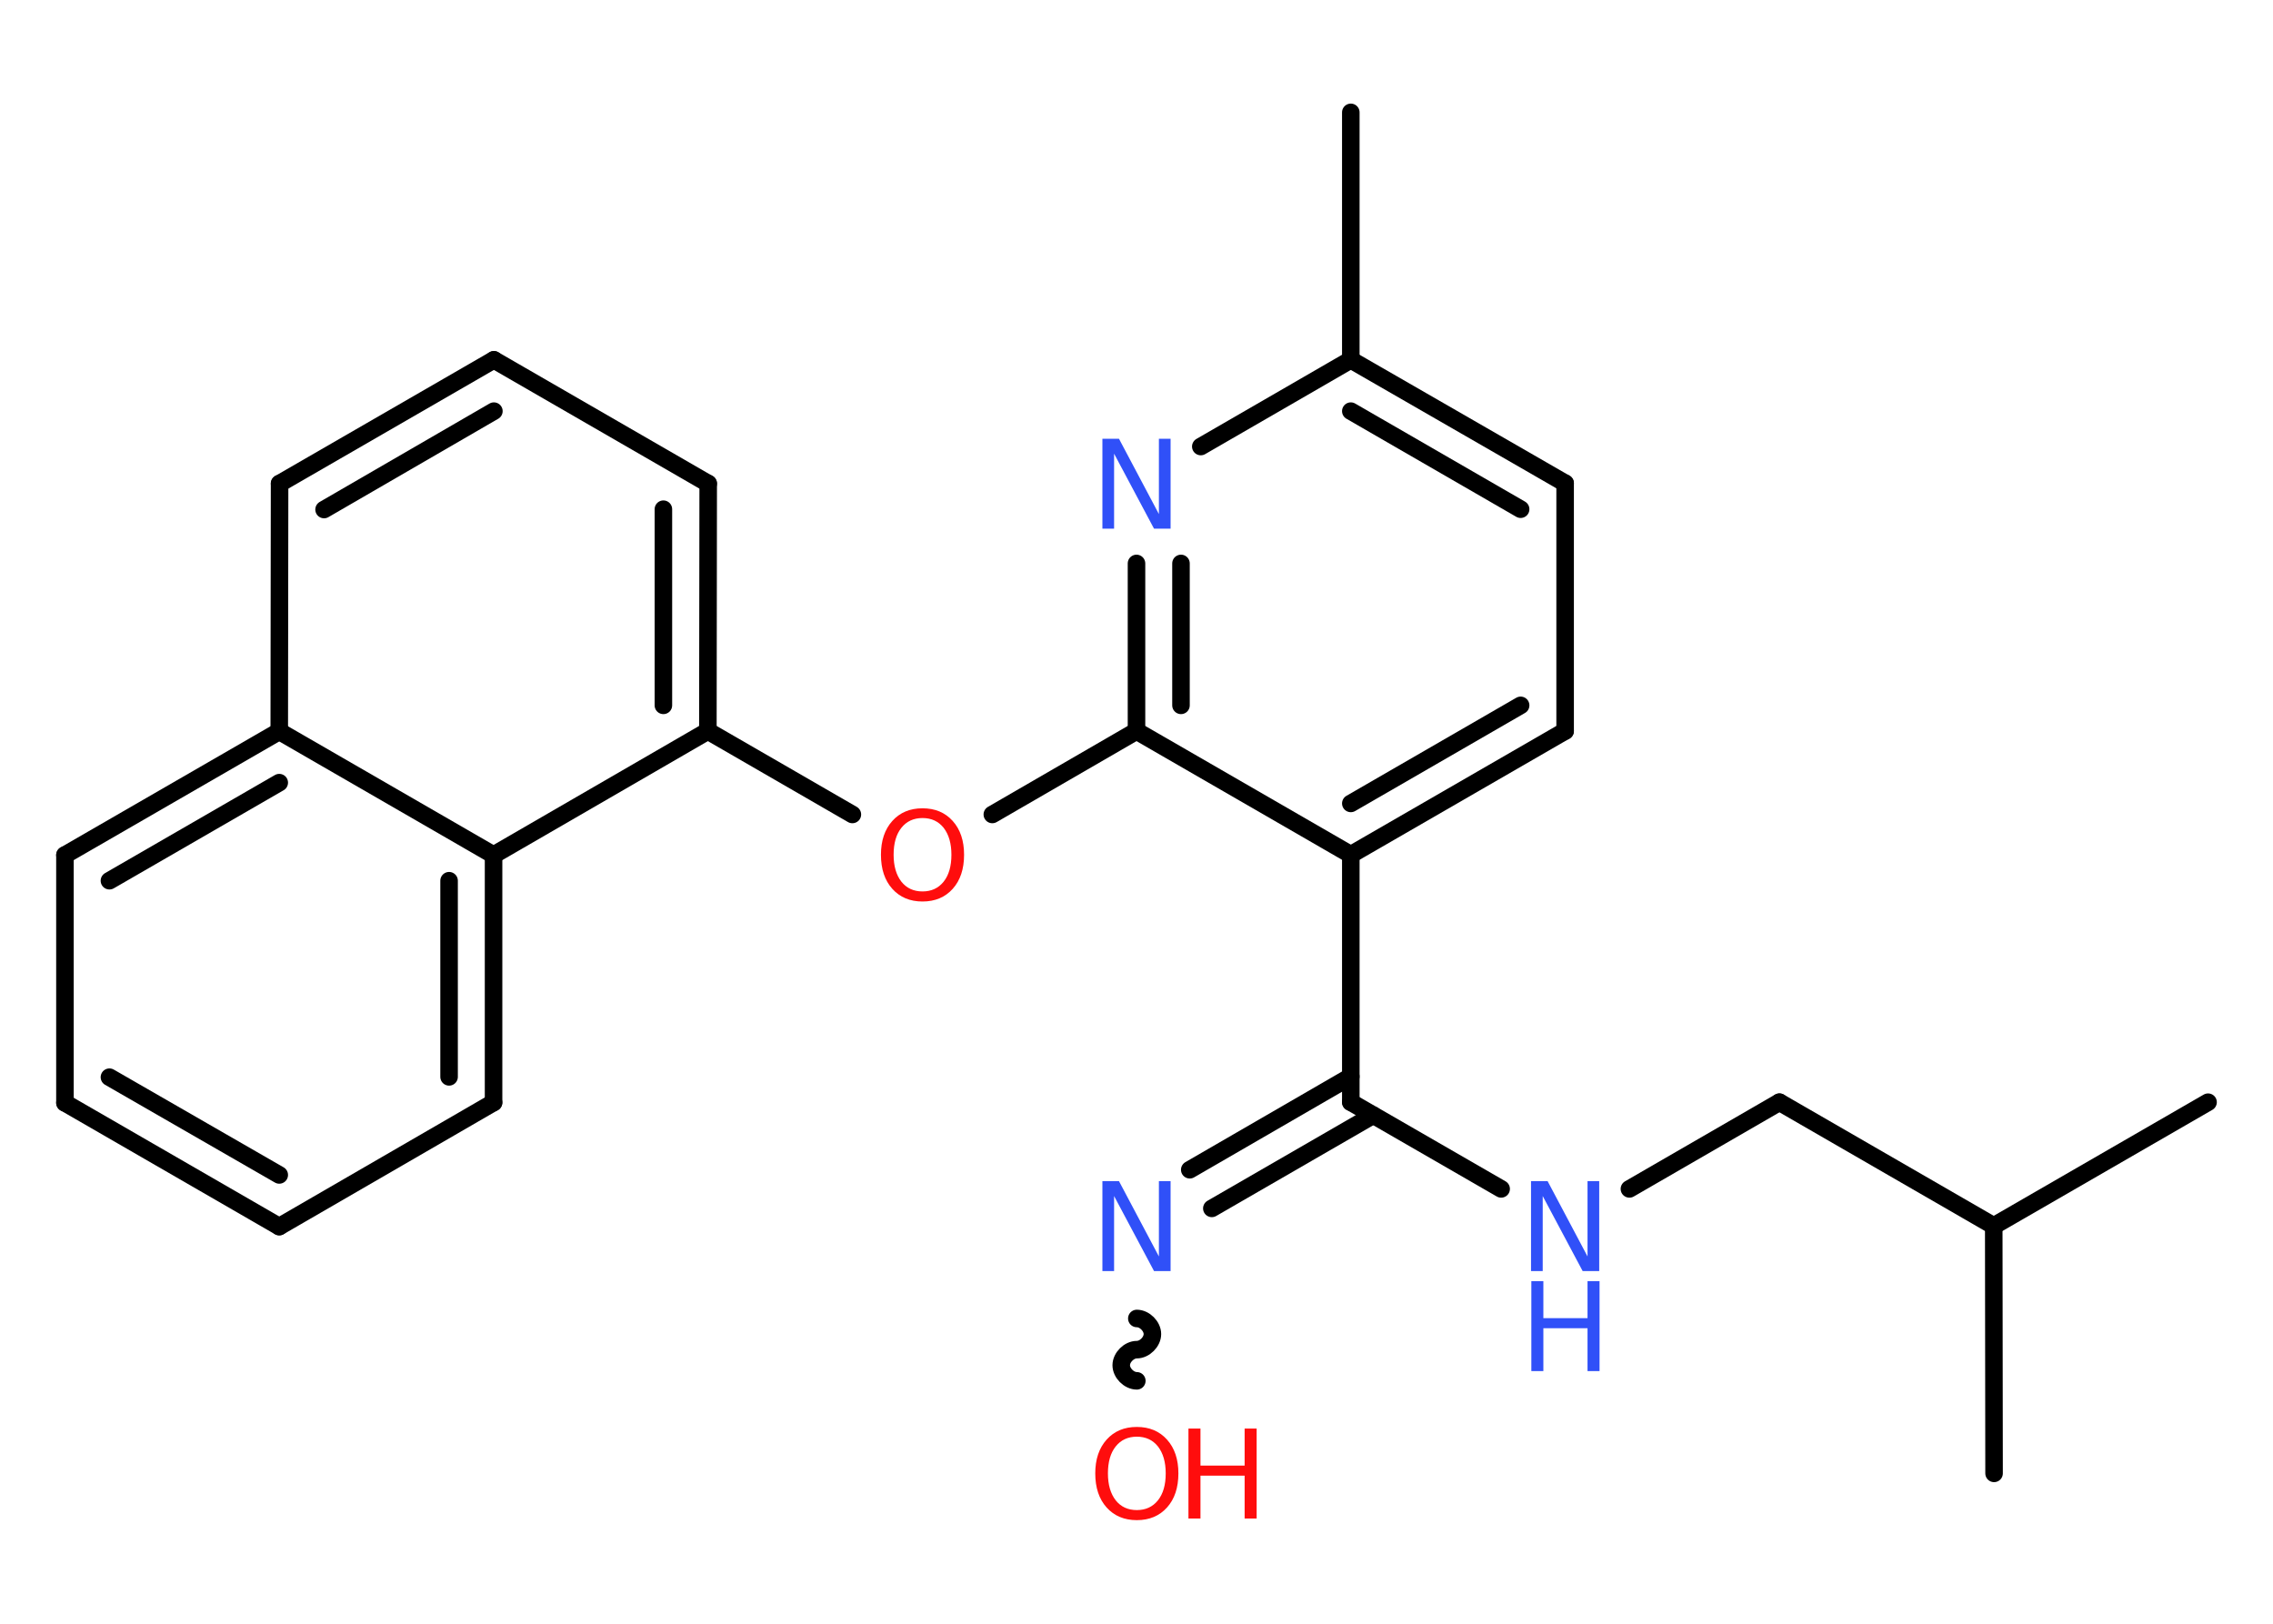 <?xml version='1.0' encoding='UTF-8'?>
<!DOCTYPE svg PUBLIC "-//W3C//DTD SVG 1.1//EN" "http://www.w3.org/Graphics/SVG/1.1/DTD/svg11.dtd">
<svg version='1.2' xmlns='http://www.w3.org/2000/svg' xmlns:xlink='http://www.w3.org/1999/xlink' width='70.0mm' height='50.0mm' viewBox='0 0 70.0 50.0'>
  <desc>Generated by the Chemistry Development Kit (http://github.com/cdk)</desc>
  <g stroke-linecap='round' stroke-linejoin='round' stroke='#000000' stroke-width='.54' fill='#3050F8'>
    <rect x='.0' y='.0' width='70.0' height='50.0' fill='#FFFFFF' stroke='none'/>
    <g id='mol1' class='mol'>
      <line id='mol1bnd1' class='bond' x1='41.6' y1='3.46' x2='41.6' y2='11.08'/>
      <g id='mol1bnd2' class='bond'>
        <line x1='48.2' y1='14.88' x2='41.6' y2='11.08'/>
        <line x1='46.83' y1='15.68' x2='41.6' y2='12.66'/>
      </g>
      <line id='mol1bnd3' class='bond' x1='48.2' y1='14.88' x2='48.2' y2='22.51'/>
      <g id='mol1bnd4' class='bond'>
        <line x1='41.6' y1='26.32' x2='48.2' y2='22.51'/>
        <line x1='41.6' y1='24.74' x2='46.83' y2='21.72'/>
      </g>
      <line id='mol1bnd5' class='bond' x1='41.6' y1='26.32' x2='41.6' y2='33.94'/>
      <g id='mol1bnd6' class='bond'>
        <line x1='42.29' y1='34.34' x2='37.32' y2='37.21'/>
        <line x1='41.6' y1='33.15' x2='36.64' y2='36.02'/>
      </g>
      <path id='mol1bnd7' class='bond' d='M35.01 42.52c-.24 .0 -.48 -.24 -.48 -.48c-.0 -.24 .24 -.48 .48 -.48c.24 -.0 .48 -.24 .48 -.48c-.0 -.24 -.24 -.48 -.48 -.48' fill='none' stroke='#000000' stroke-width='.54'/>
      <line id='mol1bnd8' class='bond' x1='41.6' y1='33.94' x2='46.23' y2='36.61'/>
      <line id='mol1bnd9' class='bond' x1='50.18' y1='36.61' x2='54.8' y2='33.94'/>
      <line id='mol1bnd10' class='bond' x1='54.8' y1='33.94' x2='61.4' y2='37.75'/>
      <line id='mol1bnd11' class='bond' x1='61.4' y1='37.75' x2='68.0' y2='33.94'/>
      <line id='mol1bnd12' class='bond' x1='61.4' y1='37.75' x2='61.41' y2='45.37'/>
      <line id='mol1bnd13' class='bond' x1='41.6' y1='26.32' x2='35.0' y2='22.51'/>
      <line id='mol1bnd14' class='bond' x1='35.0' y1='22.51' x2='30.56' y2='25.08'/>
      <line id='mol1bnd15' class='bond' x1='26.25' y1='25.08' x2='21.8' y2='22.51'/>
      <g id='mol1bnd16' class='bond'>
        <line x1='21.8' y1='22.51' x2='21.81' y2='14.89'/>
        <line x1='20.43' y1='21.72' x2='20.43' y2='15.68'/>
      </g>
      <line id='mol1bnd17' class='bond' x1='21.81' y1='14.89' x2='15.21' y2='11.08'/>
      <g id='mol1bnd18' class='bond'>
        <line x1='15.21' y1='11.08' x2='8.61' y2='14.89'/>
        <line x1='15.21' y1='12.66' x2='9.98' y2='15.69'/>
      </g>
      <line id='mol1bnd19' class='bond' x1='8.61' y1='14.89' x2='8.6' y2='22.52'/>
      <g id='mol1bnd20' class='bond'>
        <line x1='8.6' y1='22.52' x2='2.0' y2='26.33'/>
        <line x1='8.6' y1='24.1' x2='3.37' y2='27.12'/>
      </g>
      <line id='mol1bnd21' class='bond' x1='2.0' y1='26.33' x2='2.0' y2='33.96'/>
      <g id='mol1bnd22' class='bond'>
        <line x1='2.0' y1='33.96' x2='8.6' y2='37.77'/>
        <line x1='3.37' y1='33.17' x2='8.6' y2='36.18'/>
      </g>
      <line id='mol1bnd23' class='bond' x1='8.6' y1='37.77' x2='15.2' y2='33.95'/>
      <g id='mol1bnd24' class='bond'>
        <line x1='15.2' y1='33.95' x2='15.2' y2='26.33'/>
        <line x1='13.83' y1='33.16' x2='13.83' y2='27.12'/>
      </g>
      <line id='mol1bnd25' class='bond' x1='21.8' y1='22.51' x2='15.2' y2='26.33'/>
      <line id='mol1bnd26' class='bond' x1='8.6' y1='22.52' x2='15.2' y2='26.33'/>
      <g id='mol1bnd27' class='bond'>
        <line x1='35.0' y1='17.35' x2='35.0' y2='22.51'/>
        <line x1='36.37' y1='17.35' x2='36.37' y2='21.72'/>
      </g>
      <line id='mol1bnd28' class='bond' x1='41.6' y1='11.08' x2='36.98' y2='13.75'/>
      <path id='mol1atm7' class='atom' d='M33.96 36.37h.5l1.23 2.32v-2.32h.36v2.77h-.51l-1.23 -2.31v2.31h-.36v-2.77z' stroke='none'/>
      <g id='mol1atm8' class='atom'>
        <path d='M35.01 44.24q-.41 .0 -.65 .3q-.24 .3 -.24 .83q.0 .52 .24 .83q.24 .3 .65 .3q.41 .0 .65 -.3q.24 -.3 .24 -.83q.0 -.52 -.24 -.83q-.24 -.3 -.65 -.3zM35.01 43.94q.58 .0 .93 .39q.35 .39 .35 1.04q.0 .66 -.35 1.05q-.35 .39 -.93 .39q-.58 .0 -.93 -.39q-.35 -.39 -.35 -1.05q.0 -.65 .35 -1.04q.35 -.39 .93 -.39z' stroke='none' fill='#FF0D0D'/>
        <path d='M36.6 43.99h.37v1.14h1.36v-1.14h.37v2.77h-.37v-1.32h-1.36v1.32h-.37v-2.77z' stroke='none' fill='#FF0D0D'/>
      </g>
      <g id='mol1atm9' class='atom'>
        <path d='M47.16 36.37h.5l1.23 2.32v-2.32h.36v2.77h-.51l-1.23 -2.31v2.31h-.36v-2.77z' stroke='none'/>
        <path d='M47.16 39.45h.37v1.14h1.36v-1.14h.37v2.77h-.37v-1.32h-1.36v1.32h-.37v-2.77z' stroke='none'/>
      </g>
      <path id='mol1atm15' class='atom' d='M28.41 25.19q-.41 .0 -.65 .3q-.24 .3 -.24 .83q.0 .52 .24 .83q.24 .3 .65 .3q.41 .0 .65 -.3q.24 -.3 .24 -.83q.0 -.52 -.24 -.83q-.24 -.3 -.65 -.3zM28.41 24.89q.58 .0 .93 .39q.35 .39 .35 1.04q.0 .66 -.35 1.05q-.35 .39 -.93 .39q-.58 .0 -.93 -.39q-.35 -.39 -.35 -1.05q.0 -.65 .35 -1.04q.35 -.39 .93 -.39z' stroke='none' fill='#FF0D0D'/>
      <path id='mol1atm26' class='atom' d='M33.96 13.51h.5l1.23 2.32v-2.32h.36v2.77h-.51l-1.23 -2.31v2.31h-.36v-2.77z' stroke='none'/>
    </g>
  </g>
</svg>
